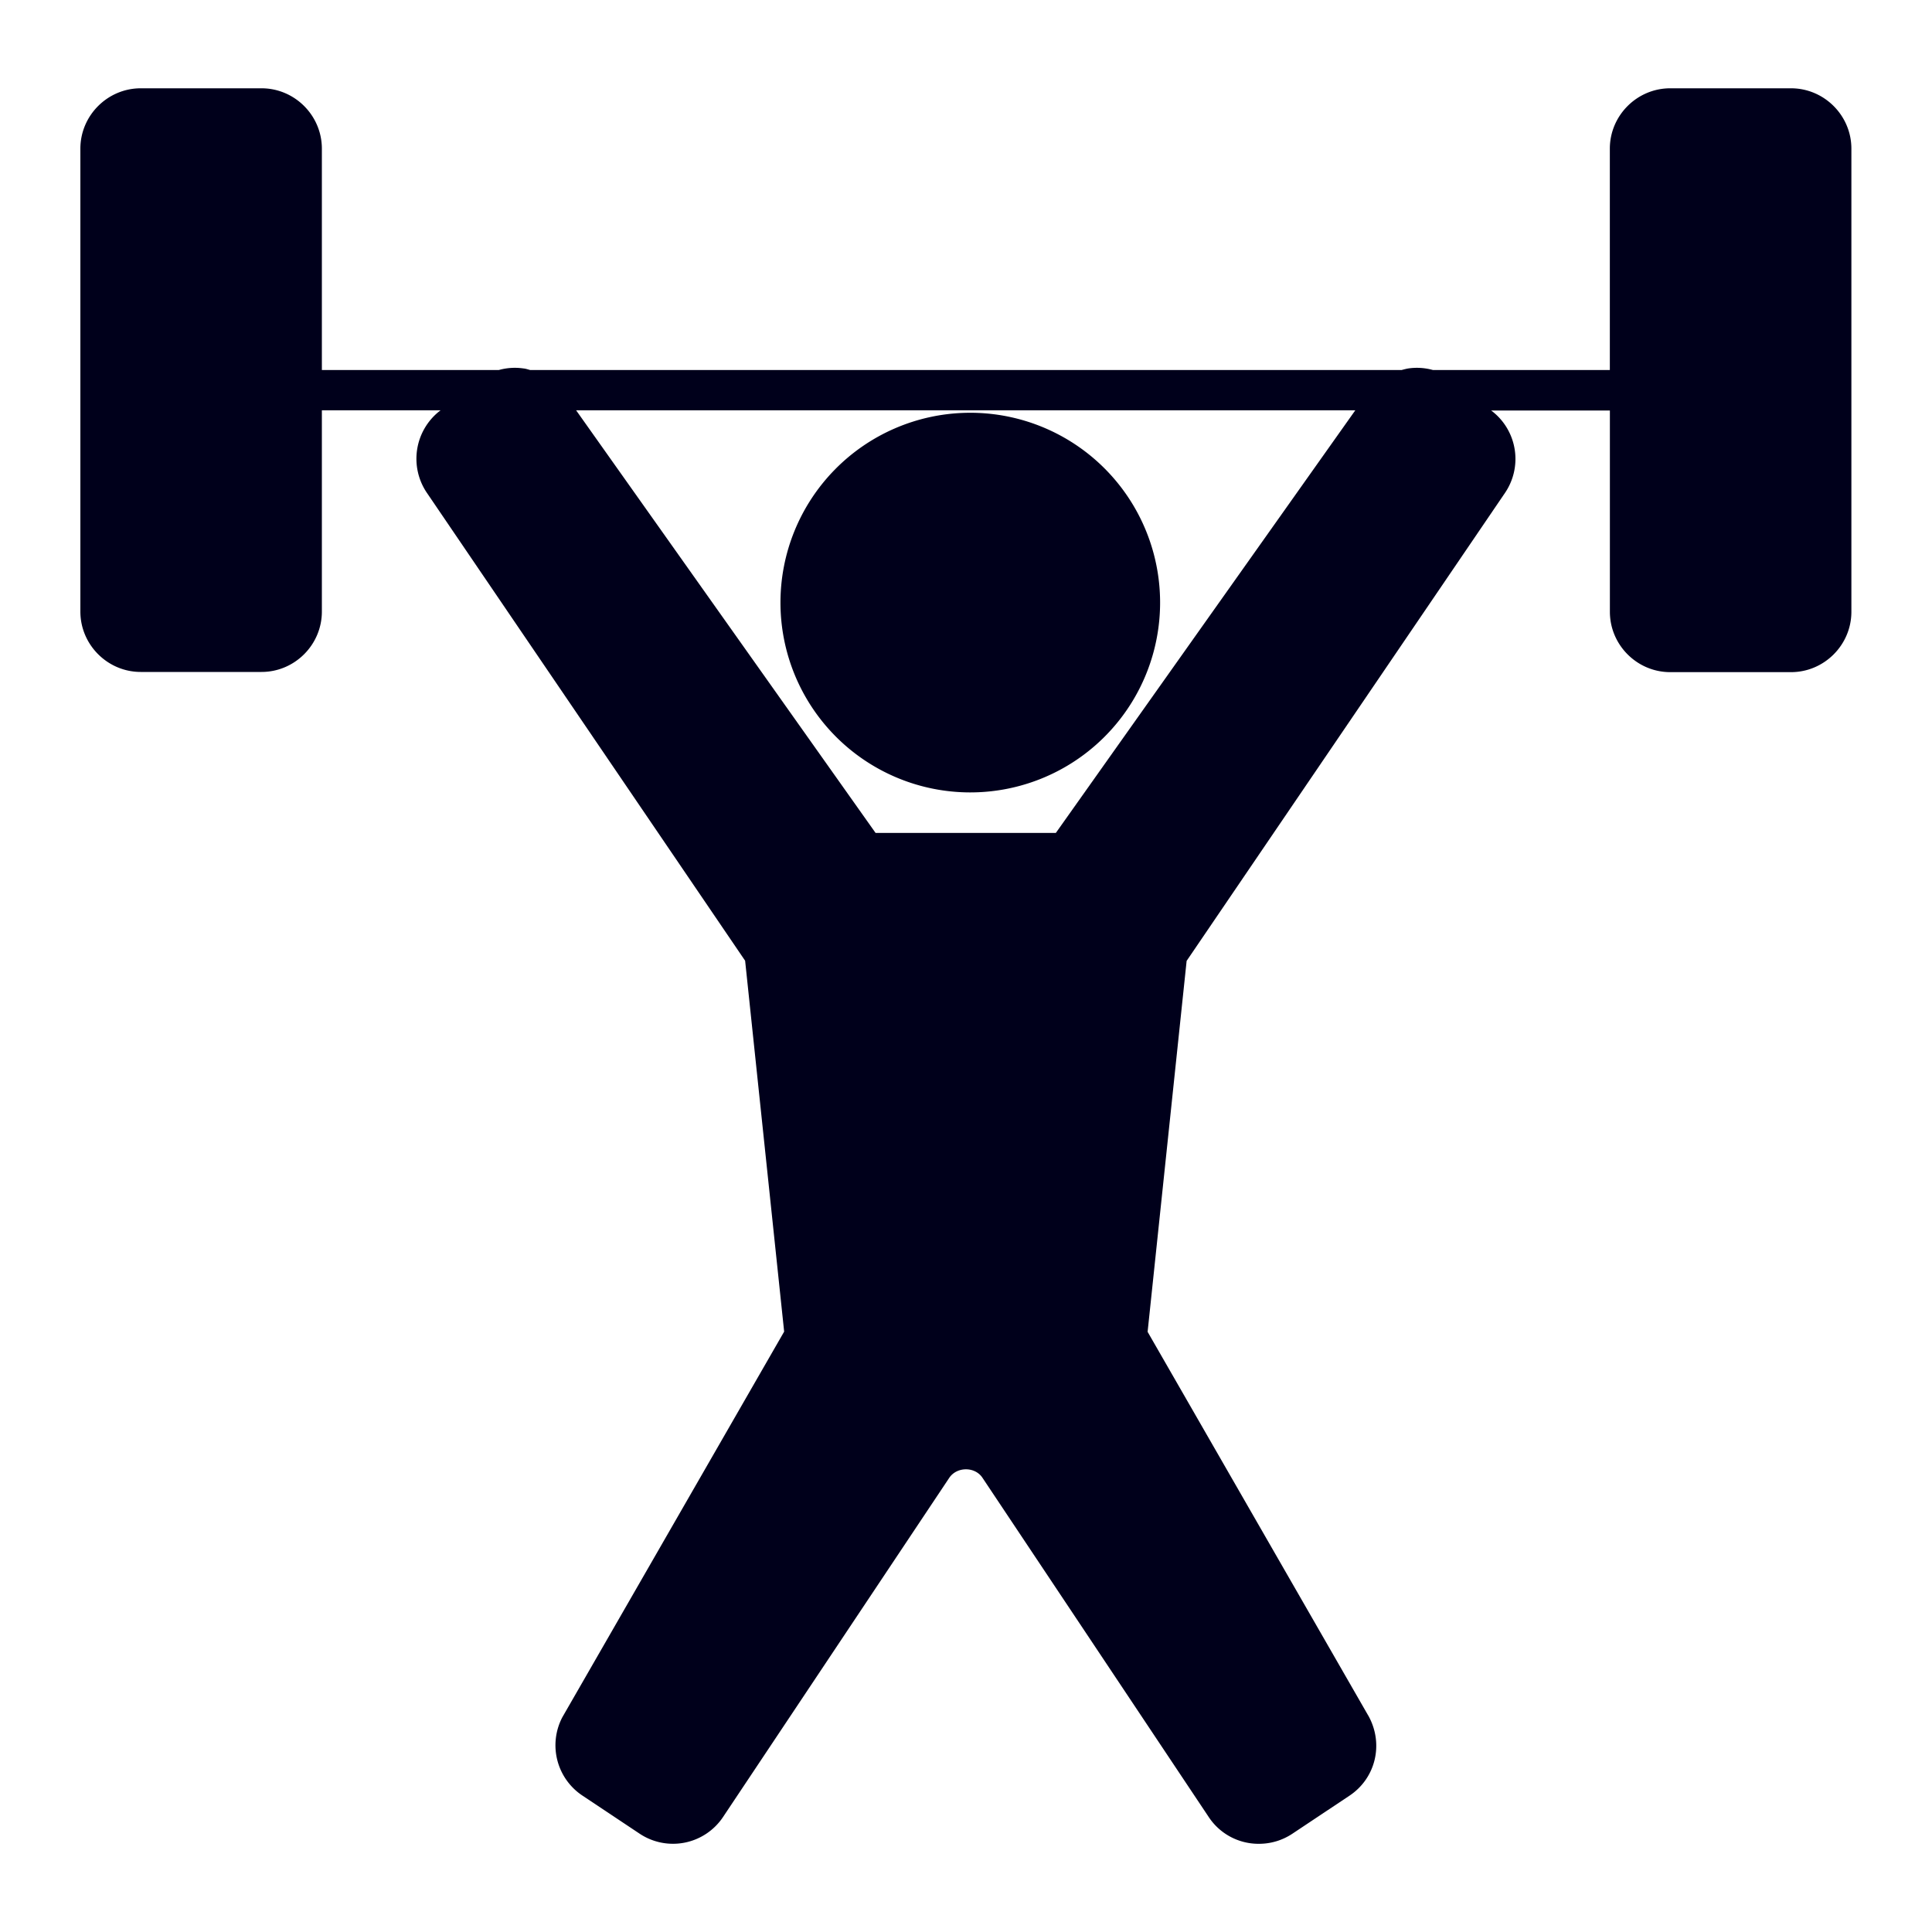 <svg width="40" height="40" fill="none" xmlns="http://www.w3.org/2000/svg"><path d="M20 16.405a3.93 3.93 0 100-7.858 3.93 3.93 0 000 7.858z" fill="#00001B"/><path d="M37.08 1.828h-2.5c-.687 0-1.25.563-1.25 1.25v4.583h-3.662a1.232 1.232 0 00-.508-.033c-.05.008-.096.021-.142.033H10.977c-.046-.012-.092-.029-.142-.033a1.228 1.228 0 00-.508.033H6.664V3.078c0-.687-.562-1.25-1.25-1.25h-2.5c-.687 0-1.25.563-1.25 1.25v9.584c0 .687.563 1.25 1.25 1.25h2.5c.688 0 1.25-.563 1.25-1.25V8.495h2.458l-.033.025a1.257 1.257 0 00-.254 1.679l6.592 9.692.808 7.679-4.592 7.983a1.251 1.251 0 00.413 1.621l1.183.788a1.246 1.246 0 001.733-.346l4.68-7.017c.158-.238.537-.238.691 0l4.68 7.017a1.236 1.236 0 001.041.558c.246 0 .483-.07.692-.208l1.183-.788c.533-.354.713-1.05.404-1.633l-4.583-7.971.808-7.68 6.592-9.69a1.252 1.252 0 00-.254-1.68l-.034-.025h2.459v4.167c0 .687.562 1.25 1.25 1.25h2.5c.687 0 1.25-.563 1.25-1.25V3.078c0-.687-.563-1.25-1.25-1.25zM21.865 17.245h-3.737l-6.2-8.75H28.06l-6.2 8.75h.004z" fill="#00001B"/></svg>